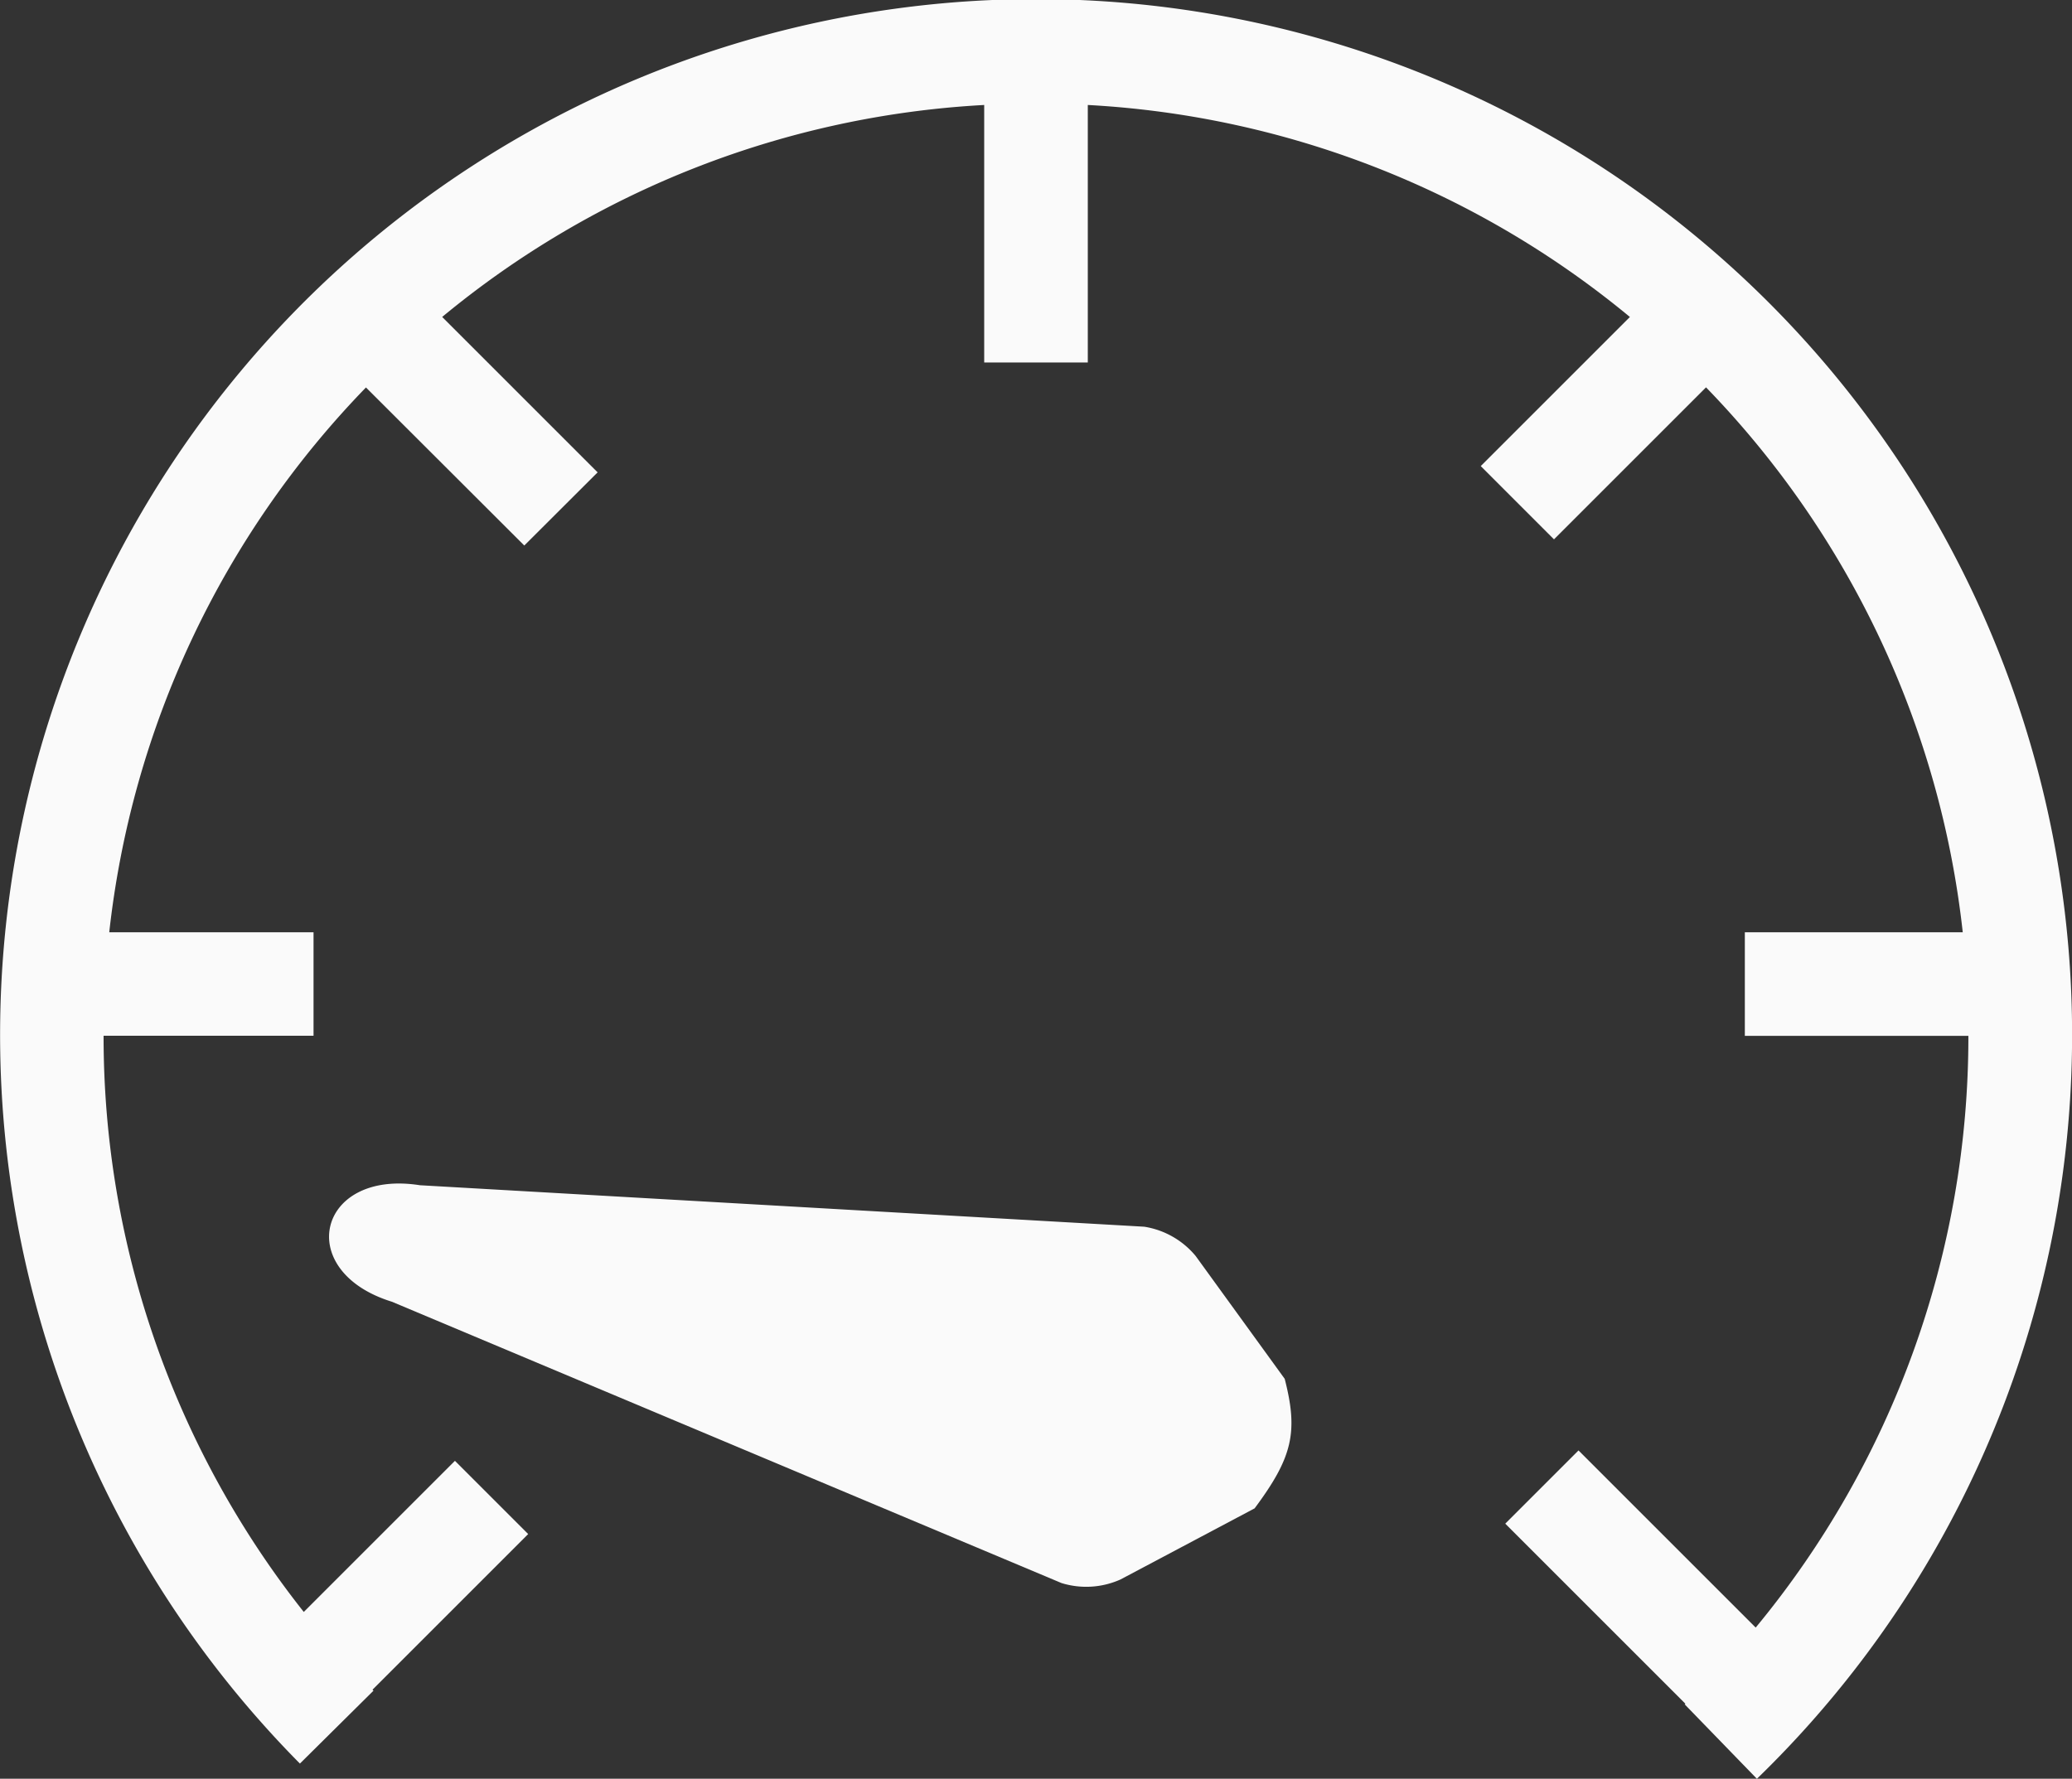 <svg id="low-level" xmlns="http://www.w3.org/2000/svg" width="71.768" height="61.625" viewBox="0 0 71.768 61.625">
    <rect x="0" y="0" width="71.768" height="61.625" fill="#333333" stroke="none"/>
    <path d="M7.784,38.3a32.163,32.163,0,0,1,8.892-18.876L22.16,24.9,24.7,22.365l-5.384-5.384A32.16,32.16,0,0,1,38.09,9.637v8.922h3.588V9.637a32.16,32.16,0,0,1,18.777,7.345l-5.166,5.166,2.537,2.538,5.266-5.266A32.163,32.163,0,0,1,71.984,38.3H64.436v3.588h7.743a32.125,32.125,0,0,1-7.367,20.5l-6.137-6.137-2.537,2.537,6.239,6.239-.023.022,2.5,2.578A35.884,35.884,0,1,0,14.388,67.1l2.549-2.526-.034-.034,5.392-5.392-2.537-2.537-5.236,5.236A32.12,32.12,0,0,1,7.588,41.884H14.86V38.3Z" transform="translate(-4 -6)" fill="#fafafa"/>
    <path d="M37.767,42.571a2.9,2.9,0,0,1-2.044.125L12.529,32.949c-3.431-1.062-2.578-4.594.97-4.036L38.588,30.35a2.9,2.9,0,0,1,1.78,1.013l3.085,4.257c.475,1.846.272,2.72-1.042,4.488Z" transform="translate(1.045 12.15)" fill="#fafafa"/>
</svg>
